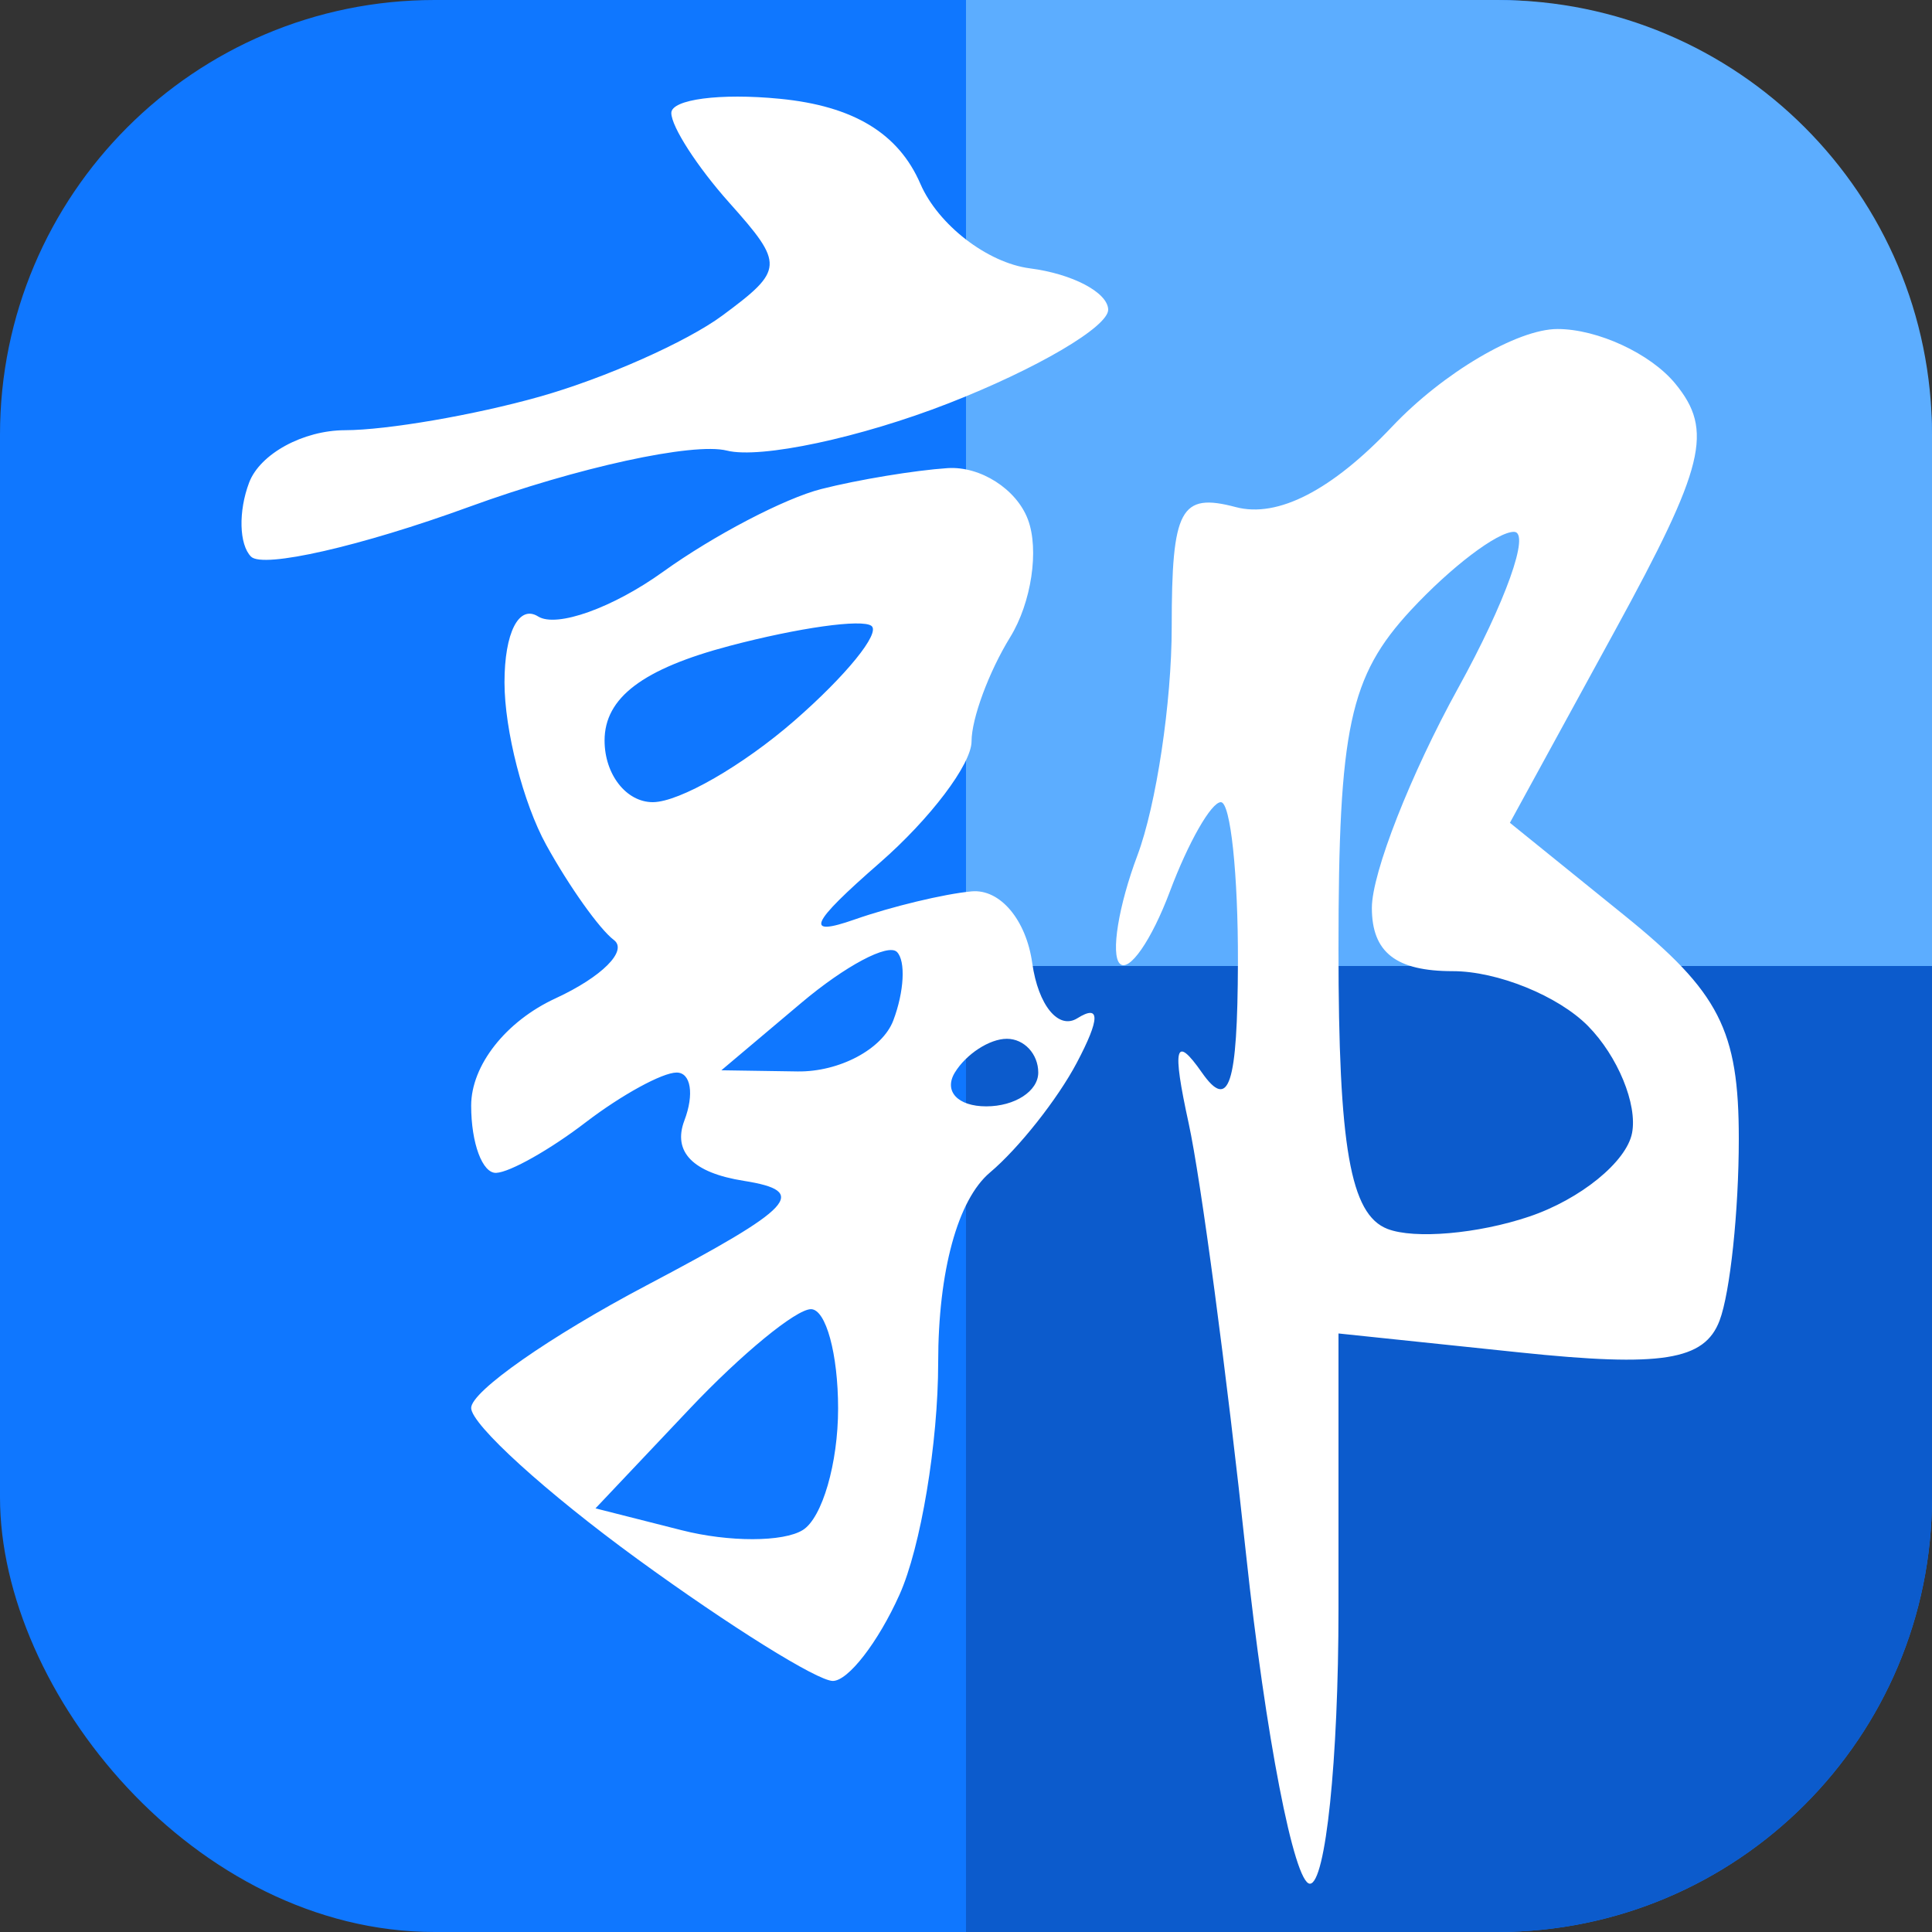 <svg width="40" height="40" viewBox="0 0 40 40" fill="none" xmlns="http://www.w3.org/2000/svg">
<rect x="0" y="0" width="40" height="40" fill="#333333" stroke="none"/>
<rect width="40" height="40" rx="9" fill="#0F77FF"/>
<path d="M20 0H31C35.971 0 40 4.029 40 9V20H20V0Z" fill="#5CADFF"/>
<path d="M20 20H40V31C40 35.971 35.971 40 31 40H20V20Z" fill="#0C5BCC"/>
<path fill-rule="evenodd" clip-rule="evenodd" d="M13.899 2.339C13.899 2.622 14.439 3.458 15.098 4.196C16.24 5.474 16.233 5.587 14.957 6.532C14.22 7.078 12.515 7.835 11.168 8.214C9.821 8.594 8.009 8.905 7.143 8.907C6.276 8.909 5.383 9.397 5.158 9.991C4.933 10.585 4.95 11.275 5.197 11.524C5.443 11.773 7.475 11.31 9.712 10.494C11.95 9.678 14.351 9.154 15.049 9.329C15.745 9.504 17.813 9.063 19.642 8.349C21.47 7.635 22.956 6.761 22.944 6.407C22.93 6.052 22.201 5.669 21.323 5.556C20.443 5.442 19.424 4.655 19.056 3.807C18.603 2.759 17.668 2.193 16.143 2.045C14.908 1.924 13.899 2.057 13.899 2.339ZM28.823 8.832C27.575 10.152 26.454 10.729 25.586 10.499C24.438 10.195 24.259 10.53 24.259 12.982C24.259 14.542 23.939 16.669 23.549 17.71C23.158 18.75 22.994 19.759 23.184 19.951C23.374 20.143 23.841 19.47 24.222 18.455C24.603 17.439 25.078 16.608 25.277 16.608C25.477 16.608 25.635 18.104 25.63 19.932C25.621 22.473 25.446 23.009 24.884 22.206C24.33 21.413 24.263 21.669 24.61 23.256C24.862 24.41 25.397 28.426 25.798 32.178C26.2 35.93 26.795 39 27.12 39C27.445 39 27.712 36.437 27.712 33.304V27.608L31.458 28C34.405 28.308 35.289 28.168 35.602 27.341C35.821 26.763 36 25.07 36 23.578C36 21.328 35.597 20.54 33.63 18.951L31.261 17.035L33.437 13.055C35.3 9.648 35.479 8.912 34.686 7.944C34.176 7.322 33.078 6.812 32.246 6.812C31.414 6.812 29.874 7.721 28.823 8.832ZM17.007 10.124C16.247 10.316 14.773 11.087 13.731 11.836C12.688 12.586 11.523 13.002 11.141 12.763C10.743 12.514 10.445 13.098 10.445 14.128C10.445 15.117 10.834 16.632 11.309 17.493C11.784 18.354 12.414 19.239 12.709 19.461C13.005 19.683 12.461 20.227 11.501 20.67C10.472 21.145 9.755 22.057 9.755 22.891C9.755 23.669 9.988 24.296 10.273 24.283C10.557 24.271 11.394 23.799 12.131 23.233C12.869 22.669 13.713 22.206 14.009 22.206C14.304 22.206 14.377 22.653 14.169 23.2C13.923 23.851 14.348 24.282 15.4 24.448C16.762 24.665 16.455 24.994 13.381 26.615C11.387 27.667 9.755 28.808 9.755 29.15C9.755 29.492 11.309 30.904 13.209 32.287C15.11 33.67 16.924 34.802 17.243 34.802C17.561 34.802 18.181 34 18.622 33.019C19.063 32.039 19.424 29.873 19.424 28.207C19.424 26.319 19.829 24.836 20.498 24.274C21.088 23.777 21.896 22.756 22.293 22.005C22.778 21.087 22.782 20.784 22.305 21.082C21.915 21.327 21.495 20.814 21.372 19.943C21.246 19.041 20.703 18.4 20.115 18.455C19.545 18.508 18.457 18.77 17.697 19.036C16.644 19.405 16.767 19.126 18.215 17.863C19.26 16.951 20.115 15.82 20.115 15.348C20.115 14.877 20.474 13.907 20.914 13.193C21.354 12.479 21.519 11.381 21.281 10.753C21.044 10.125 20.295 9.647 19.618 9.692C18.942 9.737 17.766 9.931 17.007 10.124ZM30.188 14.248C29.206 16.028 28.403 18.074 28.403 18.796C28.403 19.718 28.901 20.107 30.08 20.107C31.002 20.107 32.261 20.618 32.877 21.241C33.493 21.866 33.904 22.863 33.79 23.458C33.676 24.053 32.718 24.832 31.66 25.188C30.603 25.545 29.283 25.66 28.725 25.443C27.956 25.144 27.712 23.75 27.712 19.649C27.712 15.068 27.94 14.004 29.213 12.63C30.04 11.74 30.999 11.011 31.345 11.011C31.691 11.011 31.171 12.467 30.188 14.248ZM16.45 14.919C15.384 15.848 14.064 16.608 13.515 16.608C12.966 16.608 12.517 16.034 12.517 15.332C12.517 14.445 13.308 13.847 15.107 13.372C16.532 12.996 17.853 12.81 18.043 12.959C18.233 13.107 17.516 13.989 16.45 14.919ZM18.495 21.127C18.27 21.721 17.377 22.196 16.51 22.183L14.935 22.159L16.587 20.766C17.495 19.999 18.388 19.524 18.571 19.71C18.754 19.895 18.72 20.532 18.495 21.127ZM21.496 22.206C21.496 22.591 21.011 22.906 20.419 22.906C19.827 22.906 19.535 22.591 19.769 22.206C20.004 21.822 20.488 21.507 20.846 21.507C21.204 21.507 21.496 21.822 21.496 22.206ZM17.352 29.162C17.352 30.295 17.023 31.426 16.622 31.677C16.221 31.928 15.091 31.931 14.111 31.681L12.329 31.229L14.279 29.167C15.352 28.032 16.482 27.105 16.79 27.105C17.099 27.105 17.352 28.03 17.352 29.162Z" fill="white"/>
</svg>
